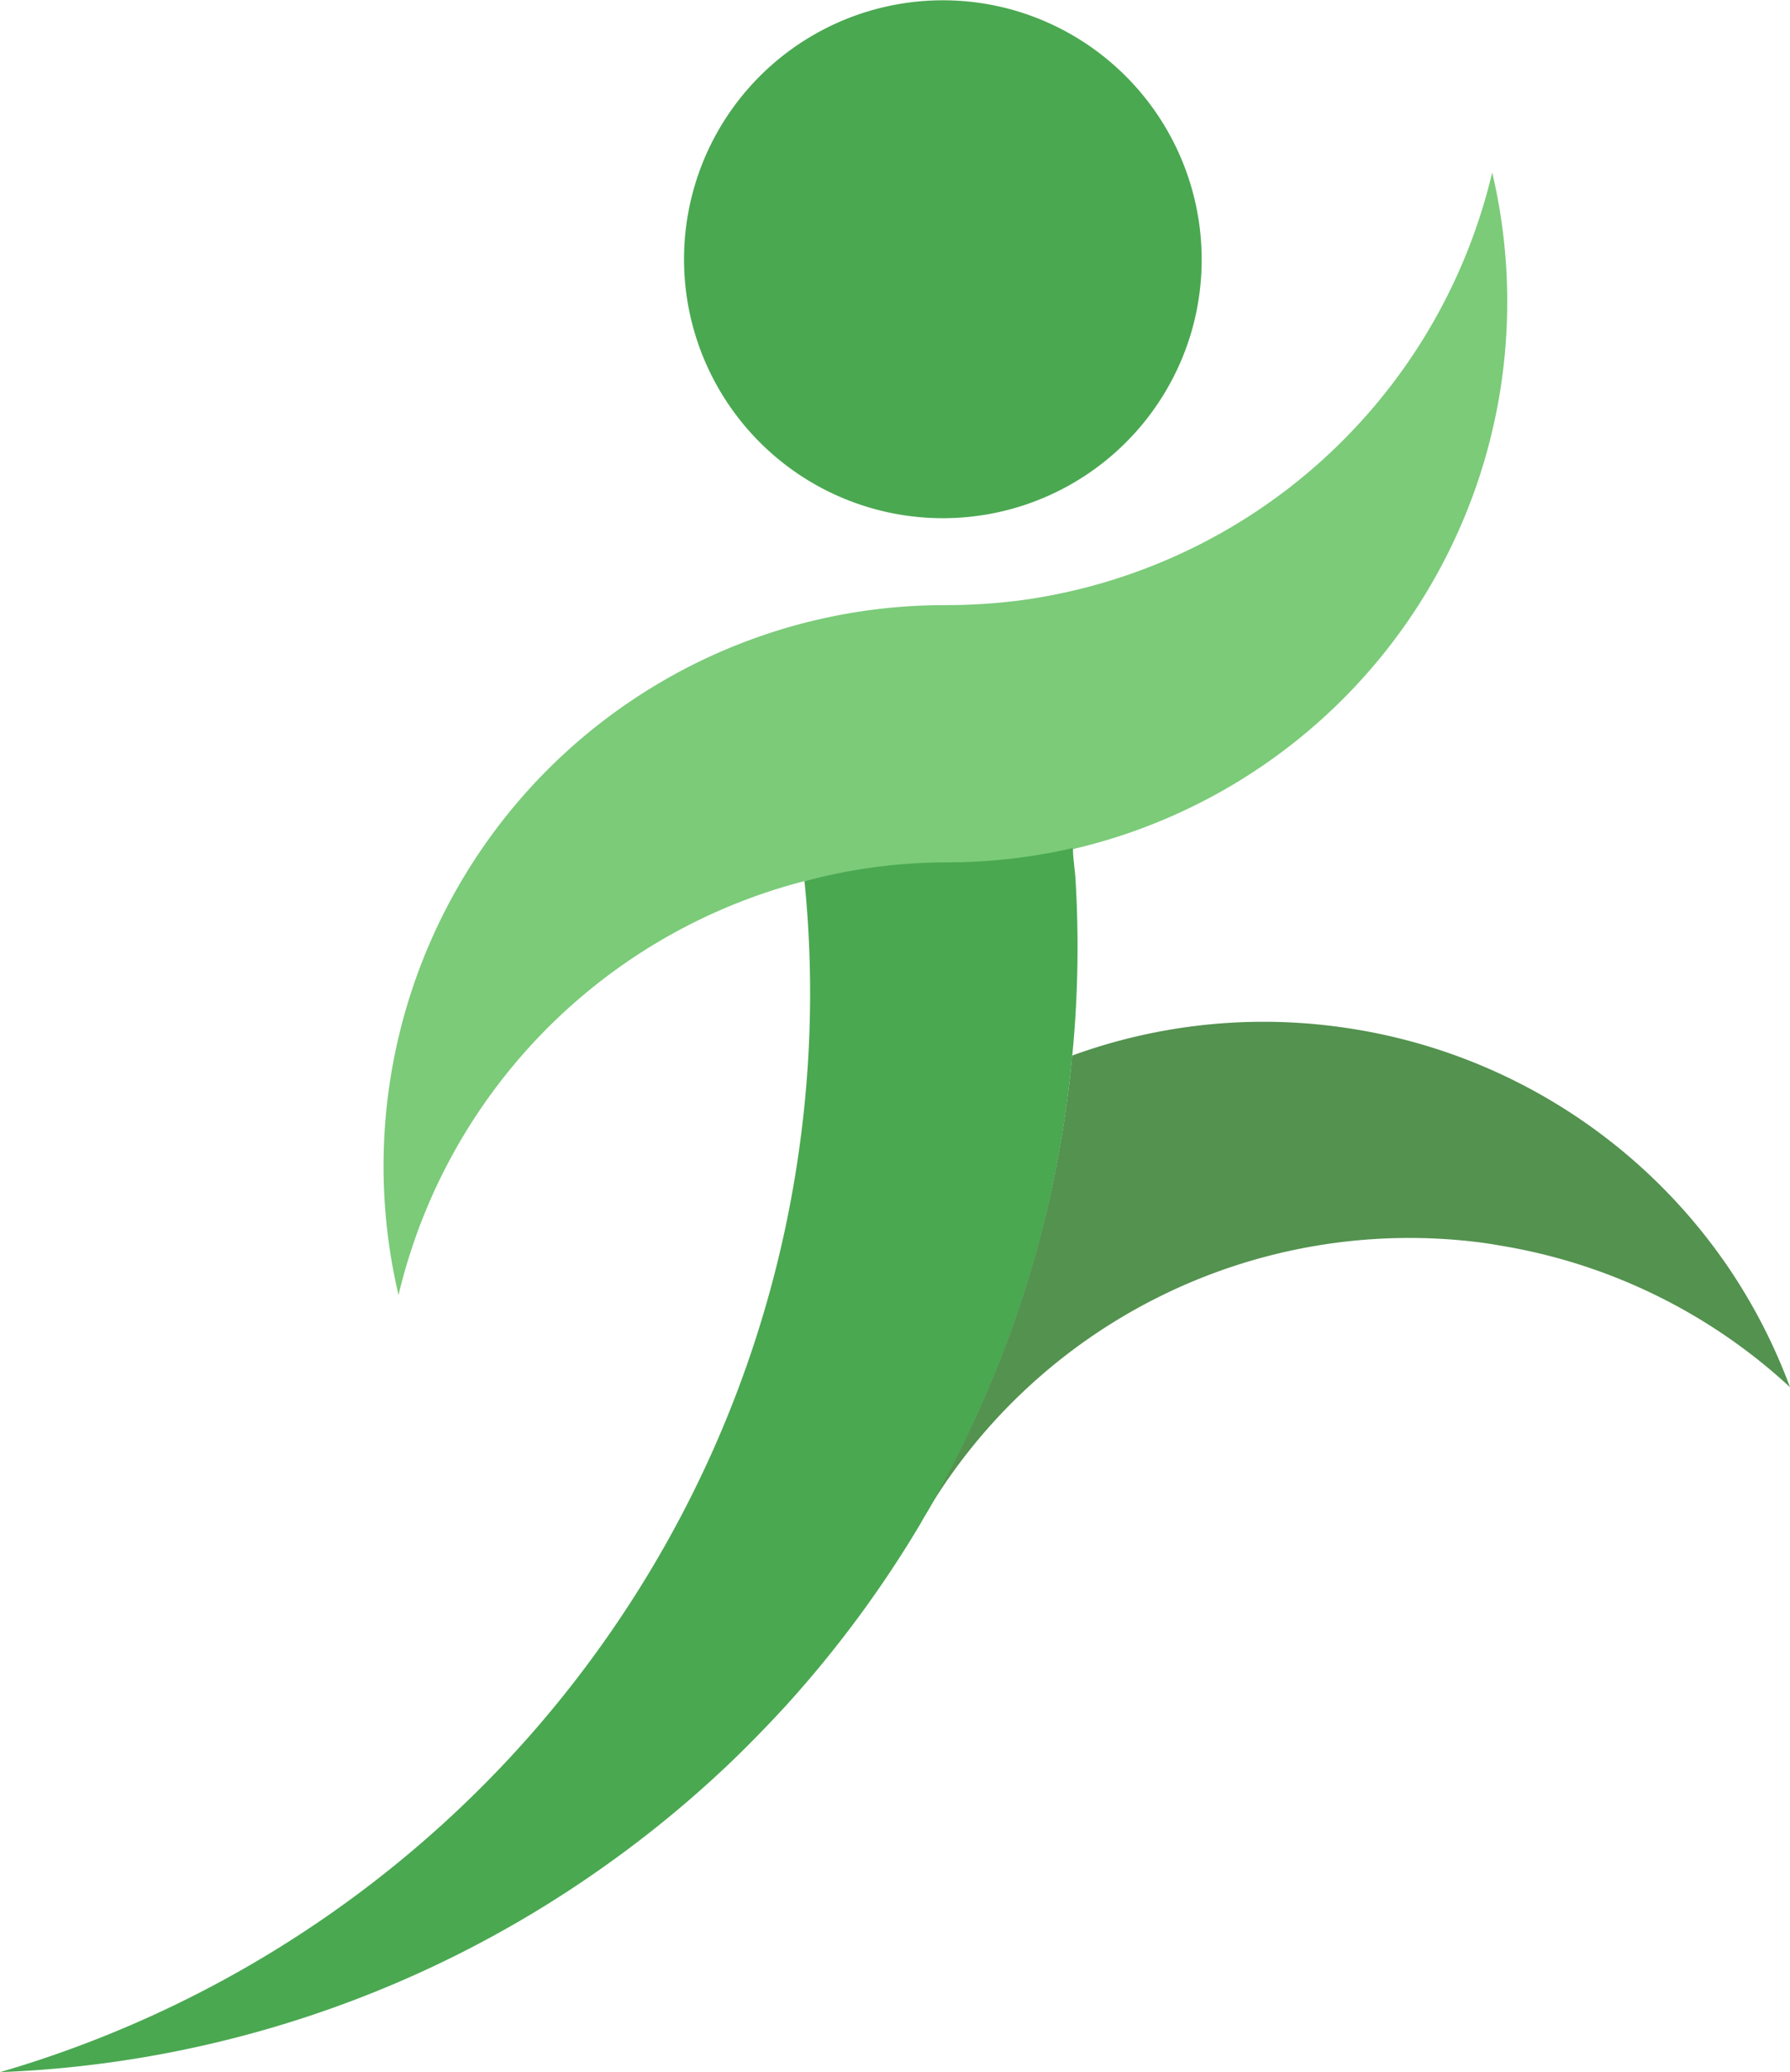 <svg xmlns="http://www.w3.org/2000/svg" viewBox="0 0 72.67 84.1"><defs><style>.cls-1{fill:#4aa851;}.cls-2{fill:#7bcb79;}.cls-3{fill:#53924f;}</style></defs><g id="Capa_2" data-name="Capa 2"><g id="Capa_1-2" data-name="Capa 1"><path class="cls-1" d="M48.43,13.25A10.51,10.51,0,1,1,41,.37,10.53,10.53,0,0,1,48.43,13.25Z"/><path class="cls-2" d="M61.19,12.27A22.79,22.79,0,0,1,43.56,34.46a23,23,0,0,1-5.15.58h-.07A22.78,22.78,0,0,0,16.18,52.56a22.77,22.77,0,0,1,22.16-28h.07a23.71,23.71,0,0,0,3.06-.2A22.82,22.82,0,0,0,60.58,7,22.81,22.81,0,0,1,61.19,12.27Z"/><path class="cls-1" d="M43.53,42.87c-.06.66-.14,1.32-.23,2a45.31,45.31,0,0,1-5.61,16.42c-.12.2-.24.4-.35.6a45.92,45.92,0,0,1-5.41,7.31q-1.07,1.17-2.22,2.28a45.43,45.43,0,0,1-5.32,4.37A45.37,45.37,0,0,1,0,84.1,45.75,45.75,0,0,0,20.32,71.74a45.35,45.35,0,0,0,4.76-5.92A45.41,45.41,0,0,0,32.45,46.6a45.34,45.34,0,0,0,.21-10.84A22.73,22.73,0,0,1,38.34,35h.07a23,23,0,0,0,5.15-.58c0,.4.07.81.1,1.21A45.67,45.67,0,0,1,43.53,42.87Z"/><path class="cls-3" d="M72.67,56.3a22.74,22.74,0,0,0-11.78-5.75c-.33-.06-.67-.11-1-.15a22.82,22.82,0,0,0-22.2,10.86A45.31,45.31,0,0,0,43.3,44.84c.09-.65.17-1.31.23-2a22.7,22.7,0,0,1,10.92-1.15,22.78,22.78,0,0,1,15.8,9.87A22.84,22.84,0,0,1,72.67,56.3Z"/></g></g></svg>